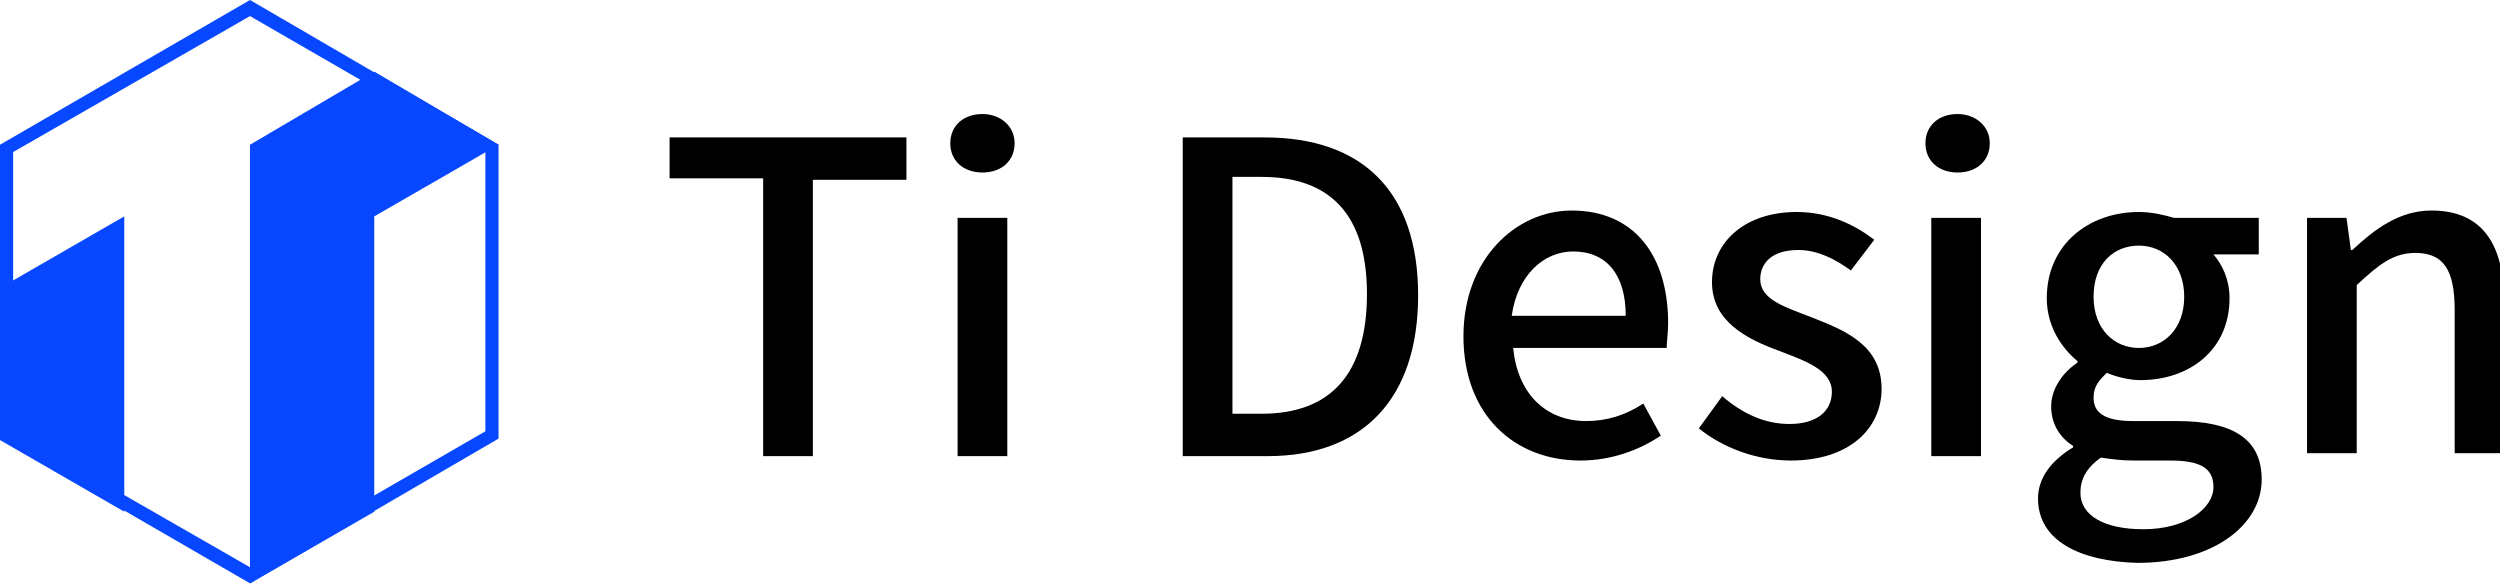 <?xml version="1.0" encoding="utf-8"?>
<!-- Generator: Adobe Illustrator 23.0.2, SVG Export Plug-In . SVG Version: 6.00 Build 0)  -->
<svg version="1.1" id="图层_1" xmlns="http://www.w3.org/2000/svg" xmlns:xlink="http://www.w3.org/1999/xlink" x="0px" y="0px"
	 viewBox="0 0 171 40" style="enable-background:new 0 0 171 40;" xml:space="preserve">
<style type="text/css">
	.st0{fill:#0647FF;}
</style>
<path class="st0" d="M17.1,1.1l16.1,9.3v19.1l-16.1,9.3L0.9,29.5V10.4L17.1,1.1 M17.1,0L0,9.9V30l17.1,9.9L34.1,30V9.9L17.1,0
	L17.1,0z"/>
<polygon class="st0" points="0,19.7 0,30.1 8.5,35 8.5,14.8 "/>
<polygon class="st0" points="34.1,9.9 25.6,4.9 17.1,9.9 17.1,19.7 17.1,39.9 25.6,35 25.6,14.8 34.1,9.9 "/>
<g>
	<path d="M52.2,12.2h-6.4V9.4H62v2.9h-6.4v18.9h-3.4V12.2z"/>
	<path d="M65,9.8c0-1.2,0.9-2,2.2-2c1.2,0,2.2,0.8,2.2,2c0,1.2-0.9,2-2.2,2C65.9,11.8,65,11,65,9.8z M65.5,14.9h3.4v16.3h-3.4V14.9z
		"/>
	<path d="M80.9,9.4h5.6c6.7,0,10.5,3.7,10.5,10.8c0,7.1-3.8,11-10.3,11h-5.8V9.4z M86.3,28.3c4.7,0,7.2-2.7,7.2-8.2
		c0-5.4-2.5-8-7.2-8h-2v16.2H86.3z"/>
	<path d="M100.1,23c0-5.3,3.6-8.6,7.4-8.6c4.3,0,6.6,3.1,6.6,7.7c0,0.7-0.1,1.3-0.1,1.7h-10.5c0.3,3.1,2.2,5,5,5
		c1.4,0,2.7-0.4,3.9-1.2l1.2,2.2c-1.5,1-3.4,1.7-5.5,1.7C103.6,31.5,100.1,28.4,100.1,23z M111.2,21.6c0-2.8-1.3-4.4-3.6-4.4
		c-2,0-3.8,1.6-4.2,4.4H111.2z"/>
	<path d="M116.2,29.3l1.6-2.2c1.4,1.2,2.9,1.9,4.6,1.9c1.9,0,2.9-0.9,2.9-2.2c0-1.5-1.8-2.1-3.6-2.8c-2.2-0.8-4.6-2-4.6-4.7
		c0-2.7,2.2-4.8,5.8-4.8c2.2,0,4,0.9,5.3,1.9l-1.6,2.1c-1.1-0.8-2.3-1.4-3.6-1.4c-1.8,0-2.6,0.9-2.6,2c0,1.4,1.7,1.9,3.5,2.6
		c2.3,0.9,4.8,1.9,4.8,4.9c0,2.7-2.2,4.9-6.2,4.9C120.1,31.5,117.8,30.6,116.2,29.3z"/>
	<path d="M131.7,9.8c0-1.2,0.9-2,2.2-2c1.2,0,2.2,0.8,2.2,2c0,1.2-0.9,2-2.2,2C132.6,11.8,131.7,11,131.7,9.8z M132.1,14.9h3.4v16.3
		h-3.4V14.9z"/>
	<path d="M139.4,34.1c0-1.4,0.9-2.6,2.4-3.5v-0.1c-0.8-0.5-1.5-1.4-1.5-2.7c0-1.3,0.9-2.4,1.8-3v-0.1c-1.1-0.9-2.1-2.4-2.1-4.3
		c0-3.7,2.9-5.9,6.3-5.9c0.9,0,1.7,0.2,2.4,0.4h5.8v2.5h-3.1c0.6,0.7,1.1,1.7,1.1,3c0,3.5-2.7,5.6-6.1,5.6c-0.7,0-1.6-0.2-2.3-0.5
		c-0.5,0.5-0.9,0.9-0.9,1.7c0,1,0.7,1.6,2.7,1.6h3c3.8,0,5.8,1.2,5.8,4c0,3.1-3.3,5.7-8.5,5.7C142.3,38.4,139.4,37,139.4,34.1z
		 M151.4,33.3c0-1.4-1.1-1.8-3-1.8h-2.5c-0.8,0-1.5-0.1-2.2-0.2c-1,0.7-1.4,1.5-1.4,2.4c0,1.6,1.7,2.5,4.3,2.5
		C149.5,36.2,151.4,34.8,151.4,33.3z M149.4,20.3c0-2.2-1.4-3.5-3.1-3.5c-1.7,0-3.1,1.2-3.1,3.5c0,2.2,1.4,3.5,3.1,3.5
		C148,23.8,149.4,22.5,149.4,20.3z"/>
	<path d="M157.7,14.9h2.8l0.3,2.2h0.1c1.5-1.4,3.2-2.7,5.4-2.7c3.5,0,5,2.3,5,6.4v10.2h-3.4v-9.8c0-2.8-0.8-3.9-2.7-3.9
		c-1.5,0-2.5,0.8-4,2.2v11.5h-3.4V14.9z"/>
</g>
</svg>
